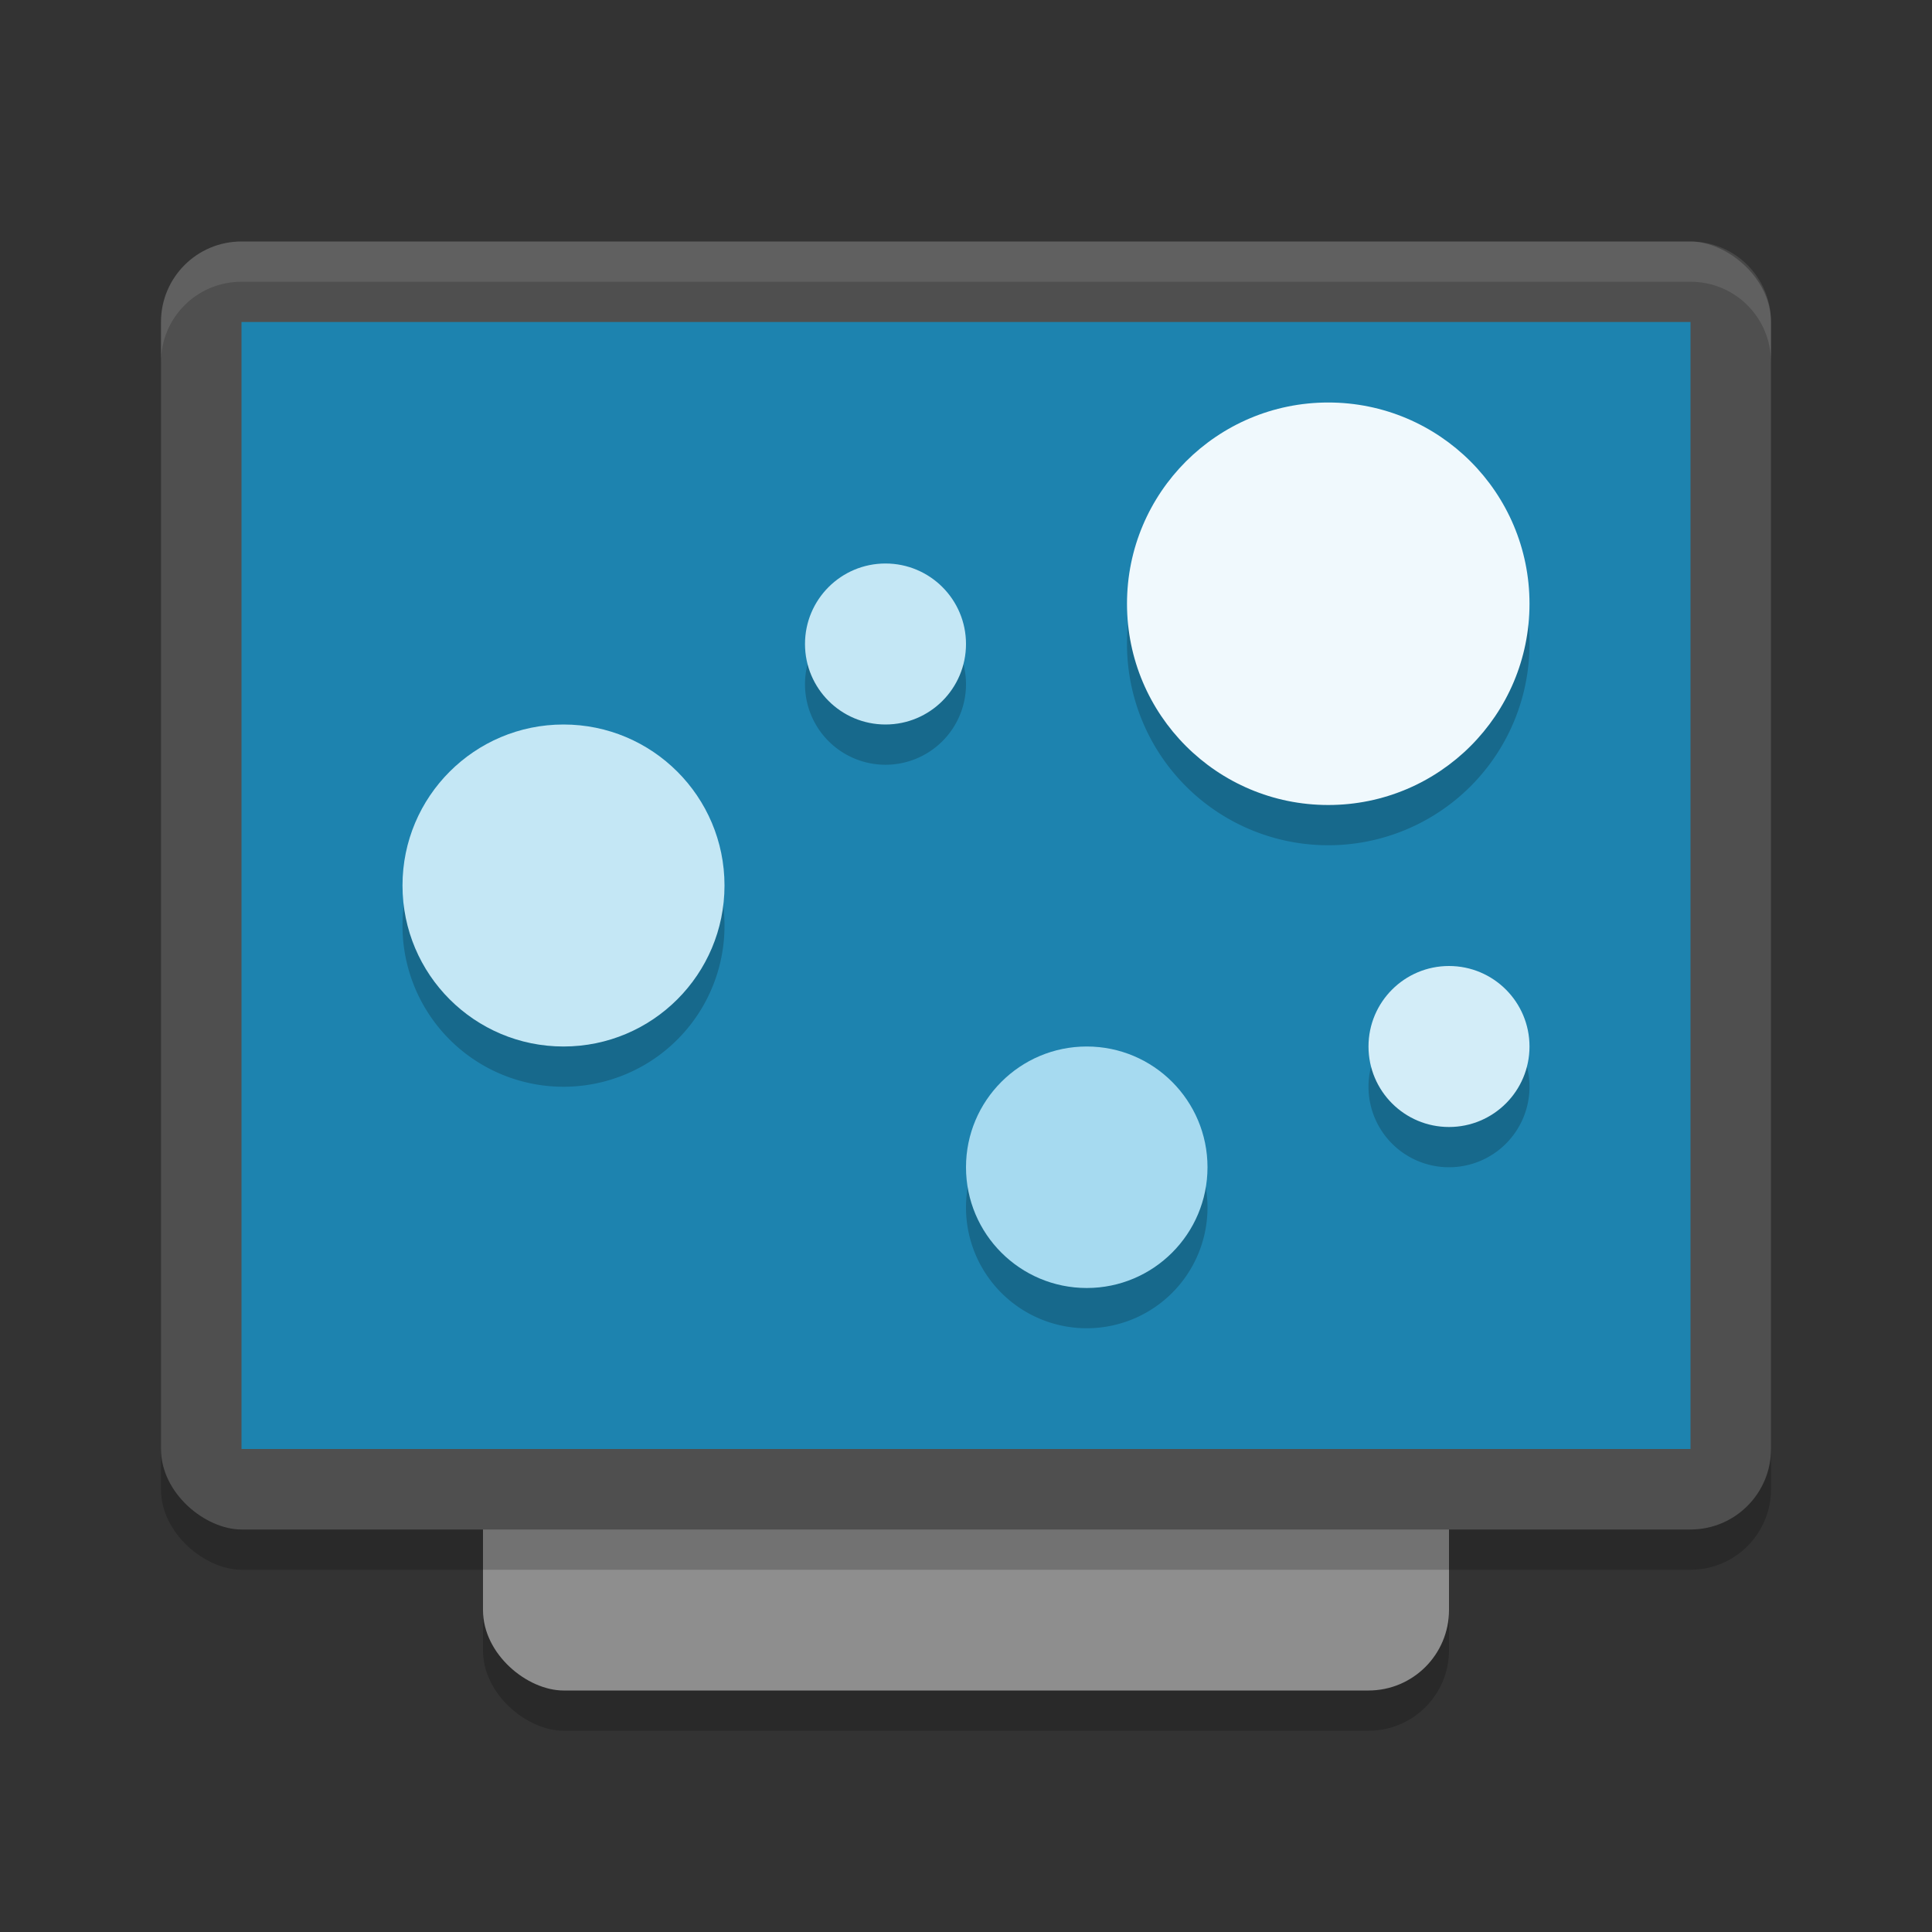 <svg width="24" height="24" version="1" xmlns="http://www.w3.org/2000/svg">
 <rect width="100%" height="100%" fill="#333333" stroke="none"/>
 <rect transform="matrix(0,-1,-1,0,0,0)" x="-21.5" y="-18" width="16" height="12" rx="1" ry="1" style="opacity:.2"/>
 <rect transform="matrix(0,-1,-1,0,0,0)" x="-21" y="-18" width="16" height="12" rx="1" ry="1" style="fill:#8e8e8e"/>
 <rect transform="matrix(0,-1,-1,0,0,0)" x="-19.5" y="-22" width="16" height="20" rx="1" ry="1" style="opacity:.2"/>
 <rect transform="matrix(0,-1,-1,0,0,0)" x="-19" y="-22" width="16" height="20" rx="1" ry="1" style="fill:#4f4f4f"/>
 <path d="m3 3c-0.554 0-1 0.446-1 1v0.5c0-0.554 0.446-1 1-1h18c0.554 0 1 0.446 1 1v-0.5c0-0.554-0.446-1-1-1z" style="fill:#ffffff;opacity:.1"/>
 <rect transform="matrix(0,-1,-1,0,0,0)" x="-18" y="-21" width="14" height="18" rx="0" ry="0" style="fill:#1d83af"/>
 <path d="m16.5 5.5a2.5 2.5 0 0 0 -2.5 2.5 2.5 2.5 0 0 0 2.5 2.5 2.5 2.5 0 0 0 2.5 -2.5 2.5 2.5 0 0 0 -2.5 -2.5zm-5.5 2a1 1 0 0 0 -1 1 1 1 0 0 0 1 1 1 1 0 0 0 1 -1 1 1 0 0 0 -1 -1zm-4 2a2 2 0 0 0 -2 2 2 2 0 0 0 2 2 2 2 0 0 0 2 -2 2 2 0 0 0 -2 -2zm11 3a1 1 0 0 0 -1 1 1 1 0 0 0 1 1 1 1 0 0 0 1 -1 1 1 0 0 0 -1 -1zm-4.5 1a1.5 1.5 0 0 0 -1.5 1.5 1.5 1.5 0 0 0 1.5 1.5 1.5 1.5 0 0 0 1.5 -1.5 1.5 1.5 0 0 0 -1.5 -1.5z" style="opacity:.2"/>
 <circle cx="16.5" cy="7.5" r="2.5" style="fill:#f0f9fd"/>
 <circle cx="7" cy="11" r="2" style="fill:#c4e7f5"/>
 <circle cx="13.5" cy="14.5" r="1.5" style="fill:#a6daf0"/>
 <circle cx="11" cy="8" r="1" style="fill:#c4e7f5"/>
 <circle cx="18" cy="13" r="1" style="fill:#d3edf8"/>
</svg>
